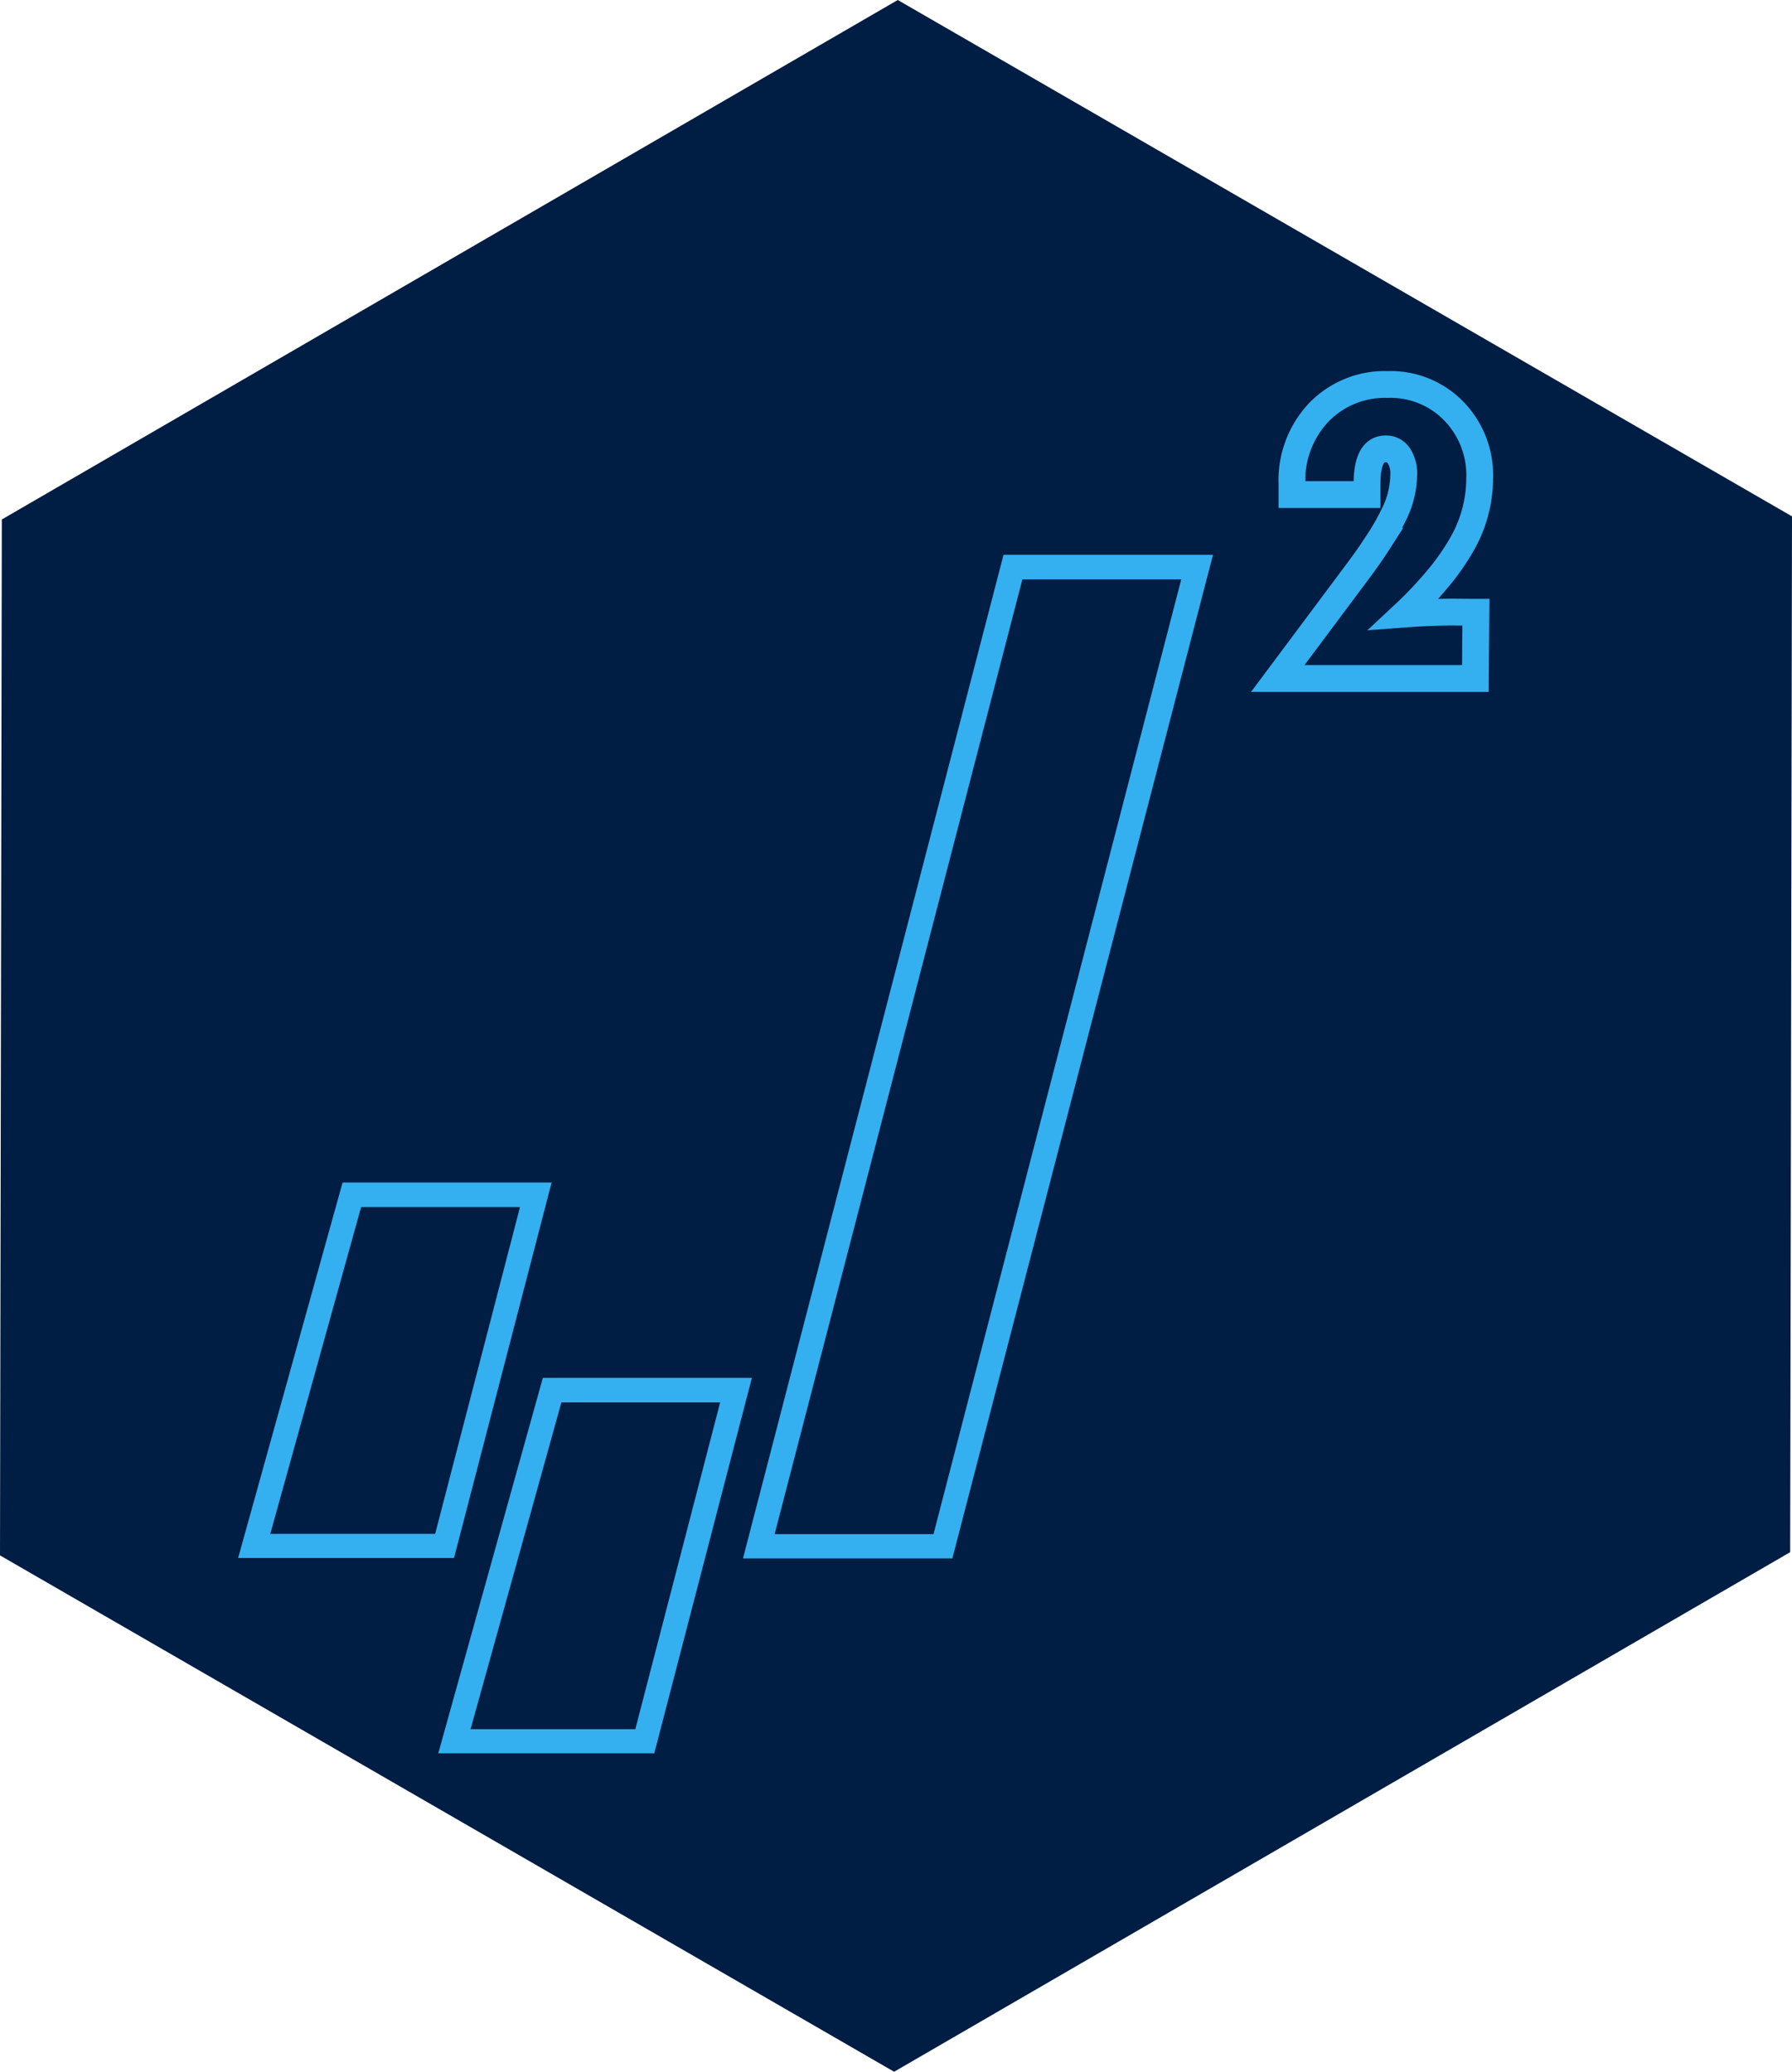 <svg id="Layer_1" data-name="Layer 1" xmlns="http://www.w3.org/2000/svg" viewBox="0 0 167.07 193.11"><polygon points="167.07 48.13 83.7 0 0.17 48.42 0 144.98 83.36 193.11 166.9 144.68 167.07 48.13" fill="#001d43"/><path d="M126.34,59.17l-23.1,89H88.43l23.1-89h14.81m3-2.29H109.77L85.48,150.43H105l24.3-93.55Z" transform="translate(-16.21 -5.17)" fill="#34b0f0"/><path d="M64.69,117.68l-7.91,30.46H41.41l8.47-30.46H64.69m3-2.29H48.15l-9.74,35H58.54l9.1-35Z" transform="translate(-16.21 -5.17)" fill="#34b0f0"/><path d="M83.35,135.89l-7.91,30.46H60.08l8.47-30.46h14.8m3-2.29H66.82l-9.75,35H77.21l9.1-35Z" transform="translate(-16.21 -5.17)" fill="#34b0f0"/><path d="M153.76,68.41H135.34l7.31-9.79c.84-1.11,1.53-2.11,2.1-3a20.22,20.22,0,0,0,1.33-2.33,8.5,8.5,0,0,0,1-3.89,3,3,0,0,0-.45-1.74,1.43,1.43,0,0,0-1.23-.65q-1.74,0-1.74,3.27c0,.12,0,.26,0,.42s0,.35,0,.57h-7l0-1a9.22,9.22,0,0,1,2.49-6.65,8.55,8.55,0,0,1,6.43-2.61,8.21,8.21,0,0,1,6.17,2.48,8.56,8.56,0,0,1,2.41,6.31,12.34,12.34,0,0,1-1.65,6.09,21.49,21.49,0,0,1-2.16,3.11,36.25,36.25,0,0,1-3.21,3.41c1.09-.08,2.18-.14,3.28-.17s2.24,0,3.39,0Z" transform="translate(-16.21 -5.17)" fill="none" stroke="#34b0f0" stroke-miterlimit="10" stroke-width="2.5"/></svg>